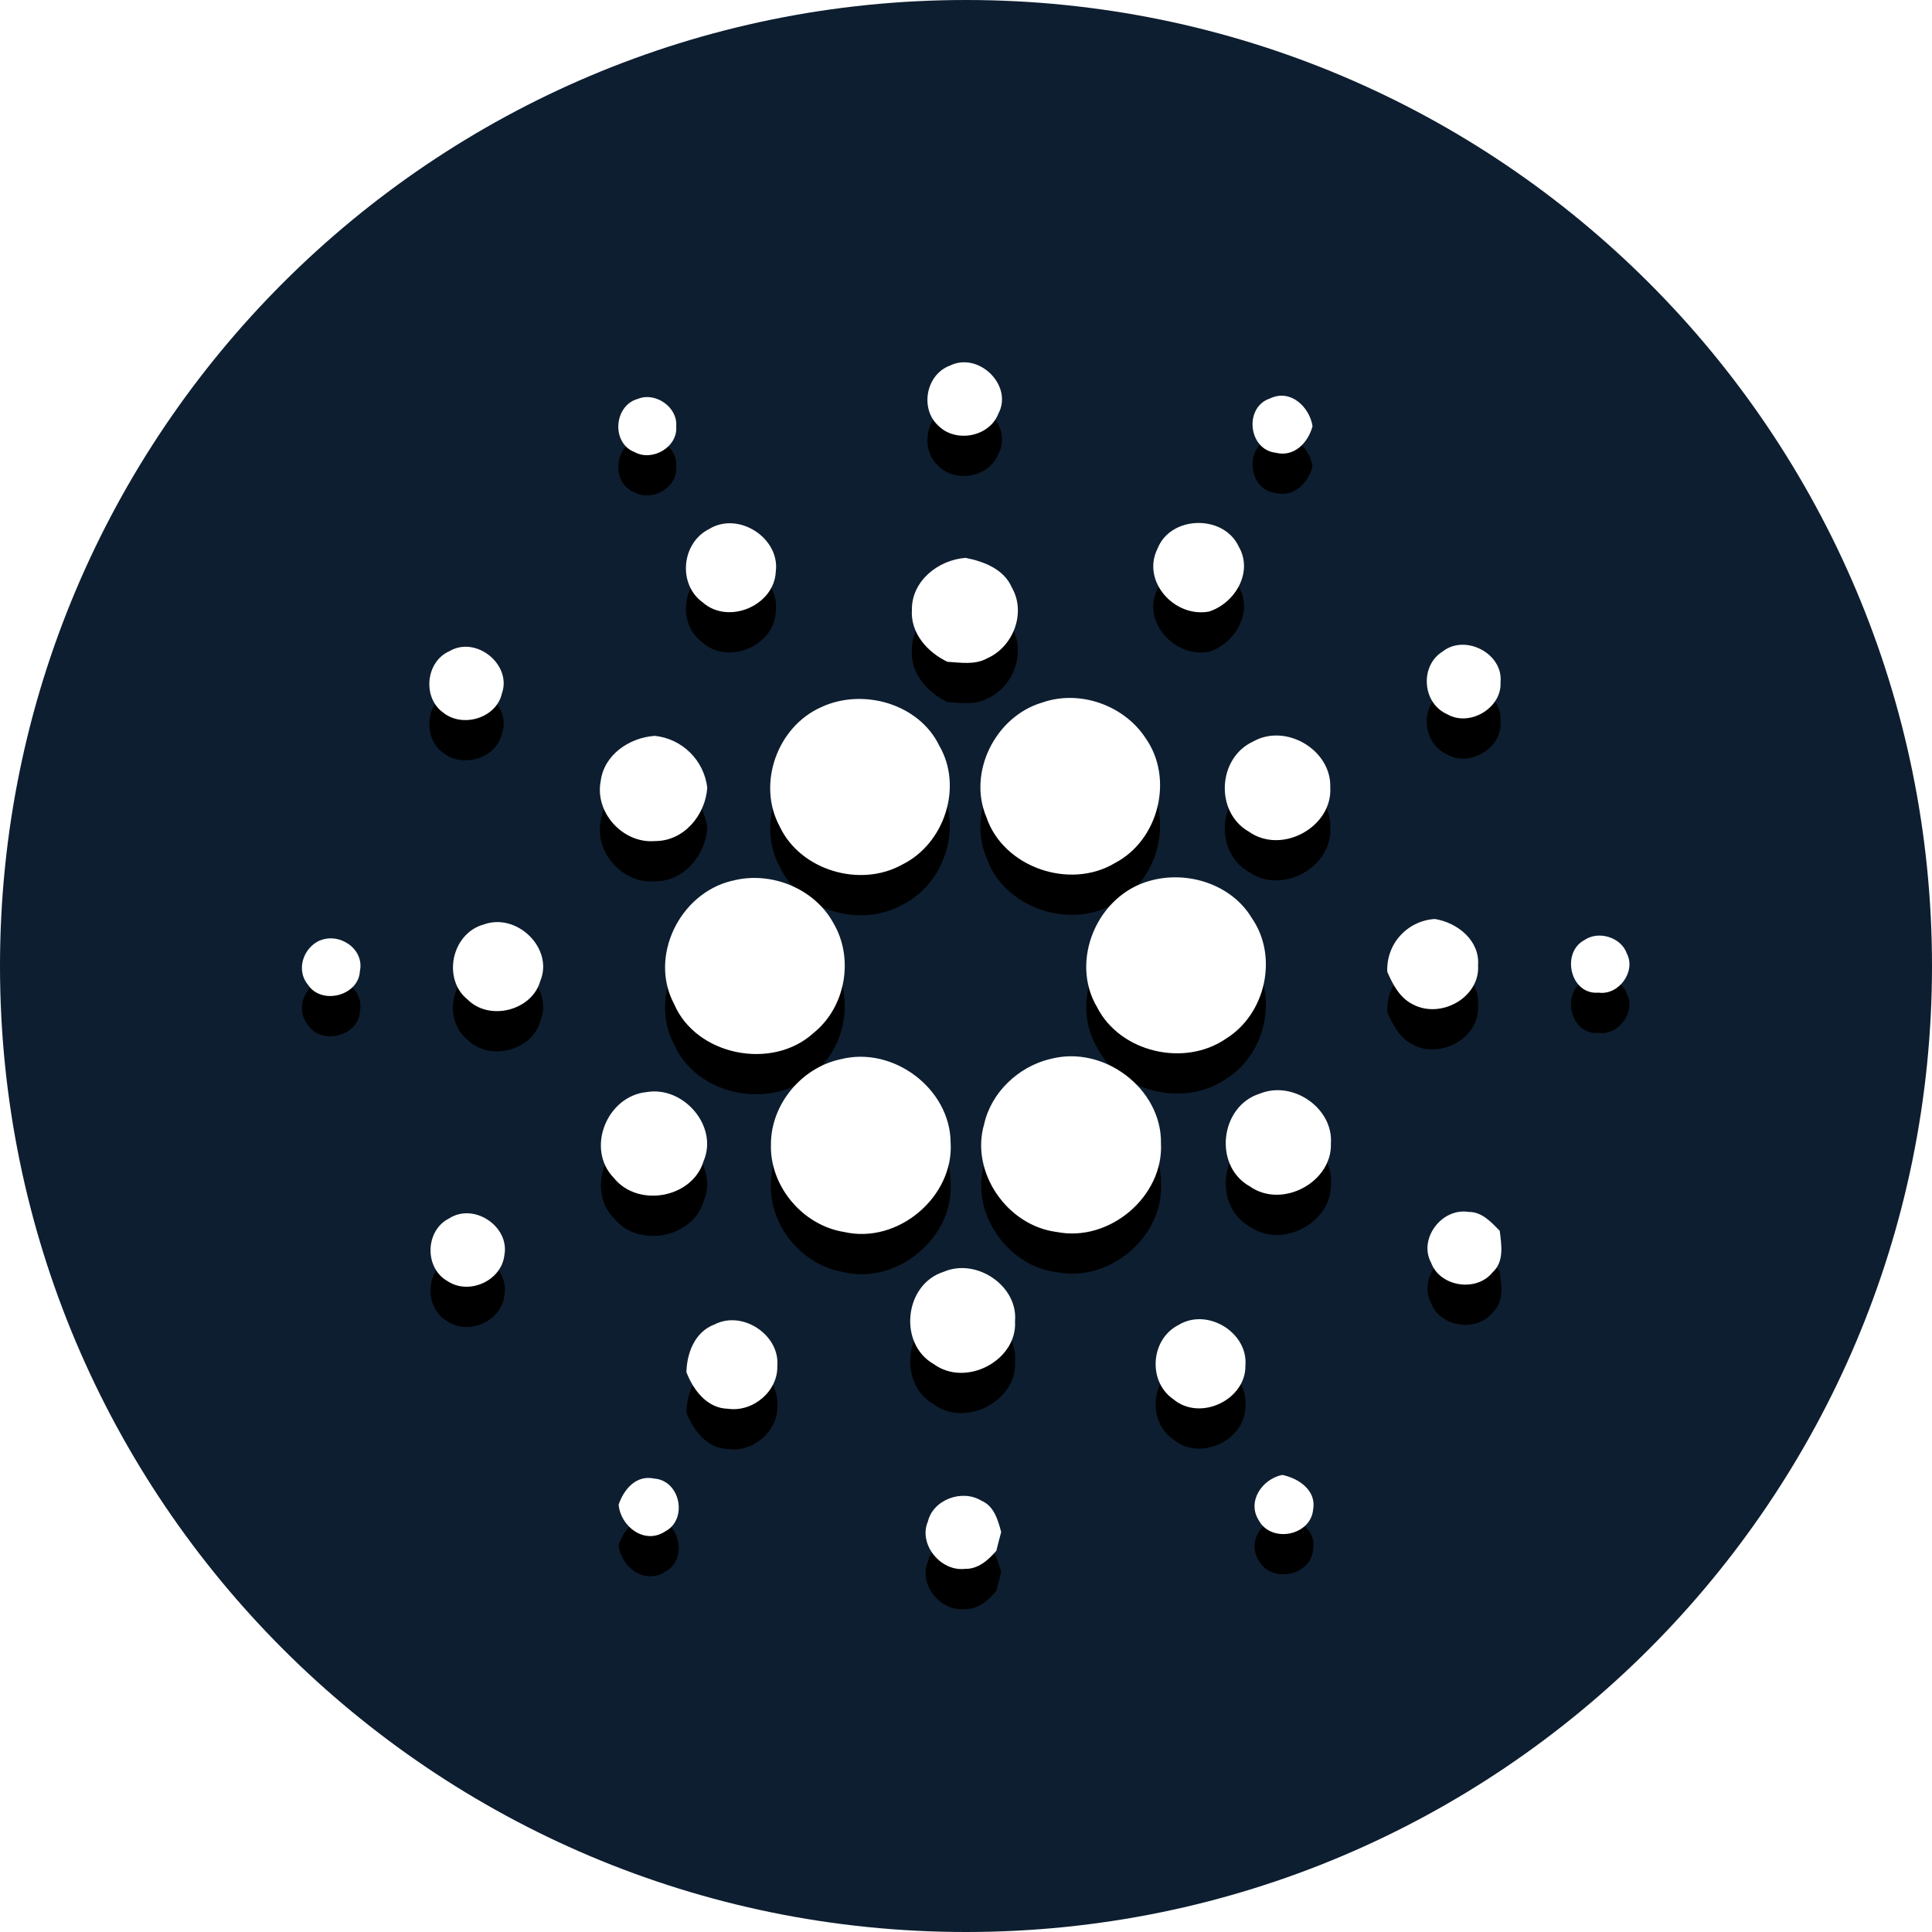 <svg width="24" height="24" viewBox="0 0 24 24" fill="none" xmlns="http://www.w3.org/2000/svg">
<g clip-path="url(#clip0_442_464)">
<path d="M12 24C18.627 24 24 18.627 24 12C24 5.373 18.627 0 12 0C5.373 0 0 5.373 0 12C0 18.627 5.373 24 12 24Z" fill="#0D1E30"/>
<g filter="url(#filter0_d_442_464)">
<path d="M11.794 4.545C12.153 4.36 12.592 4.788 12.401 5.141C12.289 5.429 11.869 5.506 11.654 5.286C11.427 5.076 11.501 4.659 11.794 4.544V4.545ZM7.927 4.954C8.146 4.866 8.422 5.062 8.4 5.297C8.422 5.551 8.107 5.738 7.885 5.617C7.59 5.505 7.624 5.034 7.927 4.954V4.954ZM15.846 5.624C15.505 5.584 15.451 5.056 15.778 4.949C16.033 4.828 16.267 5.056 16.305 5.294C16.251 5.497 16.078 5.683 15.846 5.624V5.624ZM8.807 6.573C9.172 6.346 9.693 6.684 9.637 7.102C9.618 7.522 9.049 7.767 8.728 7.482C8.418 7.258 8.465 6.745 8.807 6.573ZM14.38 6.814C14.542 6.402 15.202 6.388 15.388 6.79C15.571 7.103 15.346 7.491 15.019 7.597C14.587 7.677 14.176 7.216 14.38 6.814ZM11.328 7.574C11.324 7.219 11.653 6.955 11.995 6.93C12.223 6.975 12.471 7.07 12.568 7.296C12.751 7.608 12.589 8.036 12.261 8.179C12.111 8.262 11.932 8.231 11.769 8.221C11.519 8.101 11.308 7.864 11.328 7.574ZM5.578 8.092C5.912 7.889 6.362 8.257 6.235 8.614C6.166 8.922 5.745 9.047 5.504 8.851C5.247 8.666 5.287 8.223 5.579 8.091L5.578 8.092ZM17.925 8.09C18.208 7.874 18.675 8.122 18.64 8.473C18.66 8.794 18.256 9.036 17.975 8.871C17.666 8.734 17.634 8.266 17.925 8.091V8.09ZM12.945 8.728C13.411 8.563 13.966 8.761 14.232 9.171C14.583 9.671 14.397 10.433 13.852 10.72C13.288 11.06 12.463 10.773 12.254 10.152C12.018 9.597 12.363 8.902 12.944 8.728H12.945ZM10.205 8.783C10.723 8.543 11.419 8.744 11.669 9.265C11.963 9.772 11.736 10.477 11.21 10.739C10.684 11.034 9.94 10.81 9.686 10.267C9.4 9.74 9.654 9.025 10.205 8.783V8.783ZM7.462 9.705C7.502 9.377 7.816 9.163 8.134 9.141C8.299 9.158 8.454 9.231 8.572 9.348C8.691 9.465 8.766 9.619 8.786 9.784C8.764 10.121 8.499 10.45 8.136 10.448C7.736 10.482 7.386 10.09 7.462 9.705V9.705ZM15.564 9.213C15.974 8.978 16.543 9.319 16.525 9.783C16.553 10.274 15.923 10.62 15.515 10.332C15.091 10.092 15.124 9.417 15.564 9.213ZM9.091 10.943C9.57 10.813 10.119 11.035 10.354 11.469C10.611 11.905 10.506 12.511 10.106 12.832C9.592 13.302 8.647 13.113 8.374 12.472C8.059 11.885 8.441 11.098 9.091 10.942L9.091 10.943ZM14.287 10.941C14.752 10.81 15.3 10.986 15.55 11.404C15.882 11.881 15.724 12.595 15.231 12.902C14.713 13.26 13.914 13.072 13.629 12.513C13.284 11.935 13.631 11.117 14.287 10.941V10.941ZM6.007 11.485C6.421 11.332 6.88 11.781 6.712 12.185C6.61 12.553 6.082 12.689 5.81 12.418C5.491 12.163 5.609 11.596 6.007 11.485V11.485ZM17.233 12.072C17.226 11.907 17.283 11.745 17.394 11.623C17.505 11.5 17.659 11.426 17.824 11.416C18.108 11.461 18.384 11.686 18.361 11.99C18.388 12.391 17.896 12.664 17.548 12.475C17.386 12.394 17.302 12.229 17.233 12.072ZM3.97 11.685C4.219 11.578 4.528 11.79 4.471 12.062C4.457 12.37 3.994 12.49 3.825 12.232C3.675 12.052 3.765 11.777 3.97 11.684V11.685ZM19.682 11.678C19.858 11.556 20.14 11.644 20.209 11.845C20.326 12.066 20.11 12.367 19.858 12.331C19.504 12.362 19.39 11.832 19.682 11.678ZM10.444 13.158C11.1 12.991 11.805 13.528 11.809 14.193C11.851 14.864 11.157 15.459 10.486 15.304C9.967 15.222 9.56 14.73 9.577 14.215C9.576 13.721 9.954 13.262 10.444 13.158V13.158ZM13.041 13.157C13.706 12.974 14.432 13.522 14.422 14.201C14.457 14.86 13.784 15.435 13.127 15.304C12.508 15.226 12.052 14.557 12.225 13.966C12.312 13.573 12.646 13.254 13.041 13.156V13.157ZM8.034 13.566C8.494 13.489 8.926 13.993 8.74 14.424C8.603 14.883 7.925 15.007 7.625 14.632C7.274 14.272 7.537 13.615 8.034 13.566V13.566ZM15.649 13.586C16.06 13.417 16.564 13.766 16.533 14.205C16.549 14.687 15.927 15.02 15.526 14.738C15.07 14.485 15.154 13.741 15.649 13.586V13.586ZM17.778 15.686C17.617 15.391 17.909 15.001 18.243 15.055C18.408 15.052 18.524 15.181 18.63 15.289C18.652 15.463 18.688 15.672 18.541 15.806C18.34 16.056 17.887 15.985 17.778 15.686V15.686ZM5.577 15.137C5.888 14.934 6.336 15.238 6.265 15.595C6.228 15.912 5.823 16.093 5.557 15.913C5.27 15.75 5.281 15.286 5.577 15.137V15.137ZM11.722 15.799C12.129 15.623 12.648 15.972 12.609 16.413C12.639 16.9 11.998 17.238 11.599 16.945C11.157 16.694 11.231 15.955 11.722 15.799V15.799ZM8.876 16.453C9.223 16.273 9.688 16.583 9.656 16.966C9.667 17.279 9.356 17.546 9.041 17.5C8.781 17.494 8.611 17.264 8.527 17.046C8.532 16.808 8.632 16.543 8.876 16.453V16.453ZM14.641 16.459C14.998 16.241 15.505 16.553 15.471 16.961C15.48 17.389 14.907 17.662 14.575 17.381C14.254 17.161 14.293 16.633 14.641 16.459ZM15.643 18.896C15.484 18.661 15.671 18.376 15.928 18.322C16.136 18.364 16.356 18.517 16.312 18.753C16.282 19.073 15.806 19.171 15.643 18.897V18.896ZM7.685 18.691C7.748 18.504 7.901 18.319 8.125 18.367C8.452 18.39 8.548 18.874 8.263 19.024C8.006 19.194 7.708 18.961 7.685 18.691ZM11.525 18.907C11.587 18.629 11.951 18.495 12.191 18.642C12.35 18.709 12.397 18.883 12.437 19.032C12.416 19.109 12.396 19.187 12.377 19.264C12.279 19.378 12.152 19.493 11.989 19.489C11.685 19.525 11.41 19.186 11.524 18.907H11.525Z" fill="black"/>
</g>
<path d="M11.794 4.545C12.153 4.36 12.592 4.788 12.401 5.141C12.289 5.429 11.869 5.506 11.654 5.286C11.427 5.076 11.501 4.659 11.794 4.544V4.545ZM7.927 4.954C8.146 4.866 8.422 5.062 8.4 5.297C8.422 5.551 8.107 5.738 7.885 5.617C7.59 5.505 7.624 5.034 7.927 4.954V4.954ZM15.846 5.624C15.505 5.584 15.451 5.056 15.778 4.949C16.033 4.828 16.267 5.056 16.305 5.294C16.251 5.497 16.078 5.683 15.846 5.624V5.624ZM8.807 6.573C9.172 6.346 9.693 6.684 9.637 7.102C9.618 7.522 9.049 7.767 8.728 7.482C8.418 7.258 8.465 6.745 8.807 6.573ZM14.38 6.814C14.542 6.402 15.202 6.388 15.388 6.79C15.571 7.103 15.346 7.491 15.019 7.597C14.587 7.677 14.176 7.216 14.38 6.814ZM11.328 7.574C11.324 7.219 11.653 6.955 11.995 6.93C12.223 6.975 12.471 7.07 12.568 7.296C12.751 7.608 12.589 8.036 12.261 8.179C12.111 8.262 11.932 8.231 11.769 8.221C11.519 8.101 11.308 7.864 11.328 7.574ZM5.578 8.092C5.912 7.889 6.362 8.257 6.235 8.614C6.166 8.922 5.745 9.047 5.504 8.851C5.247 8.666 5.287 8.223 5.579 8.091L5.578 8.092ZM17.925 8.09C18.208 7.874 18.675 8.122 18.64 8.473C18.66 8.794 18.256 9.036 17.975 8.871C17.666 8.734 17.634 8.266 17.925 8.091V8.09ZM12.945 8.728C13.411 8.563 13.966 8.761 14.232 9.171C14.583 9.671 14.397 10.433 13.852 10.72C13.288 11.06 12.463 10.773 12.254 10.152C12.018 9.597 12.363 8.902 12.944 8.728H12.945ZM10.205 8.783C10.723 8.543 11.419 8.744 11.669 9.265C11.963 9.772 11.736 10.477 11.21 10.739C10.684 11.034 9.94 10.81 9.686 10.267C9.4 9.74 9.654 9.025 10.205 8.783V8.783ZM7.462 9.705C7.502 9.377 7.816 9.163 8.134 9.141C8.299 9.158 8.454 9.231 8.572 9.348C8.691 9.465 8.766 9.619 8.786 9.784C8.764 10.121 8.499 10.45 8.136 10.448C7.736 10.482 7.386 10.09 7.462 9.705V9.705ZM15.564 9.213C15.974 8.978 16.543 9.319 16.525 9.783C16.553 10.274 15.923 10.62 15.515 10.332C15.091 10.092 15.124 9.417 15.564 9.213ZM9.091 10.943C9.57 10.813 10.119 11.035 10.354 11.469C10.611 11.905 10.506 12.511 10.106 12.832C9.592 13.302 8.647 13.113 8.374 12.472C8.059 11.885 8.441 11.098 9.091 10.942L9.091 10.943ZM14.287 10.941C14.752 10.81 15.3 10.986 15.55 11.404C15.882 11.881 15.724 12.595 15.231 12.902C14.713 13.26 13.914 13.072 13.629 12.513C13.284 11.935 13.631 11.117 14.287 10.941V10.941ZM6.007 11.485C6.421 11.332 6.88 11.781 6.712 12.185C6.61 12.553 6.082 12.689 5.81 12.418C5.491 12.163 5.609 11.596 6.007 11.485V11.485ZM17.233 12.072C17.226 11.907 17.283 11.745 17.394 11.623C17.505 11.5 17.659 11.426 17.824 11.416C18.108 11.461 18.384 11.686 18.361 11.99C18.388 12.391 17.896 12.664 17.548 12.475C17.386 12.394 17.302 12.229 17.233 12.072ZM3.97 11.685C4.219 11.578 4.528 11.79 4.471 12.062C4.457 12.37 3.994 12.49 3.825 12.232C3.675 12.052 3.765 11.777 3.97 11.684V11.685ZM19.682 11.678C19.858 11.556 20.14 11.644 20.209 11.845C20.326 12.066 20.11 12.367 19.858 12.331C19.504 12.362 19.39 11.832 19.682 11.678ZM10.444 13.158C11.1 12.991 11.805 13.528 11.809 14.193C11.851 14.864 11.157 15.459 10.486 15.304C9.967 15.222 9.56 14.73 9.577 14.215C9.576 13.721 9.954 13.262 10.444 13.158V13.158ZM13.041 13.157C13.706 12.974 14.432 13.522 14.422 14.201C14.457 14.86 13.784 15.435 13.127 15.304C12.508 15.226 12.052 14.557 12.225 13.966C12.312 13.573 12.646 13.254 13.041 13.156V13.157ZM8.034 13.566C8.494 13.489 8.926 13.993 8.74 14.424C8.603 14.883 7.925 15.007 7.625 14.632C7.274 14.272 7.537 13.615 8.034 13.566V13.566ZM15.649 13.586C16.06 13.417 16.564 13.766 16.533 14.205C16.549 14.687 15.927 15.02 15.526 14.738C15.07 14.485 15.154 13.741 15.649 13.586V13.586ZM17.778 15.686C17.617 15.391 17.909 15.001 18.243 15.055C18.408 15.052 18.524 15.181 18.63 15.289C18.652 15.463 18.688 15.672 18.541 15.806C18.34 16.056 17.887 15.985 17.778 15.686V15.686ZM5.577 15.137C5.888 14.934 6.336 15.238 6.265 15.595C6.228 15.912 5.823 16.093 5.557 15.913C5.27 15.75 5.281 15.286 5.577 15.137V15.137ZM11.722 15.799C12.129 15.623 12.648 15.972 12.609 16.413C12.639 16.9 11.998 17.238 11.599 16.945C11.157 16.694 11.231 15.955 11.722 15.799V15.799ZM8.876 16.453C9.223 16.273 9.688 16.583 9.656 16.966C9.667 17.279 9.356 17.546 9.041 17.5C8.781 17.494 8.611 17.264 8.527 17.046C8.532 16.808 8.632 16.543 8.876 16.453V16.453ZM14.641 16.459C14.998 16.241 15.505 16.553 15.471 16.961C15.48 17.389 14.907 17.662 14.575 17.381C14.254 17.161 14.293 16.633 14.641 16.459ZM15.643 18.896C15.484 18.661 15.671 18.376 15.928 18.322C16.136 18.364 16.356 18.517 16.312 18.753C16.282 19.073 15.806 19.171 15.643 18.897V18.896ZM7.685 18.691C7.748 18.504 7.901 18.319 8.125 18.367C8.452 18.39 8.548 18.874 8.263 19.024C8.006 19.194 7.708 18.961 7.685 18.691ZM11.525 18.907C11.587 18.629 11.951 18.495 12.191 18.642C12.35 18.709 12.397 18.883 12.437 19.032C12.416 19.109 12.396 19.187 12.377 19.264C12.279 19.378 12.152 19.493 11.989 19.489C11.685 19.525 11.41 19.186 11.524 18.907H11.525Z" fill="white"/>
</g>
<defs>
<filter id="filter0_d_442_464" x="2.75" y="4" width="18.491" height="16.992" filterUnits="userSpaceOnUse" color-interpolation-filters="sRGB">
<feFlood flood-opacity="0" result="BackgroundImageFix"/>
<feColorMatrix in="SourceAlpha" type="matrix" values="0 0 0 0 0 0 0 0 0 0 0 0 0 0 0 0 0 0 127 0" result="hardAlpha"/>
<feOffset dy="0.5"/>
<feGaussianBlur stdDeviation="0.5"/>
<feColorMatrix type="matrix" values="0 0 0 0 0 0 0 0 0 0 0 0 0 0 0 0 0 0 0.204 0"/>
<feBlend mode="normal" in2="BackgroundImageFix" result="effect1_dropShadow_442_464"/>
<feBlend mode="normal" in="SourceGraphic" in2="effect1_dropShadow_442_464" result="shape"/>
</filter>
<clipPath id="clip0_442_464">
<rect width="24" height="24" fill="white"/>
</clipPath>
</defs>
</svg>
